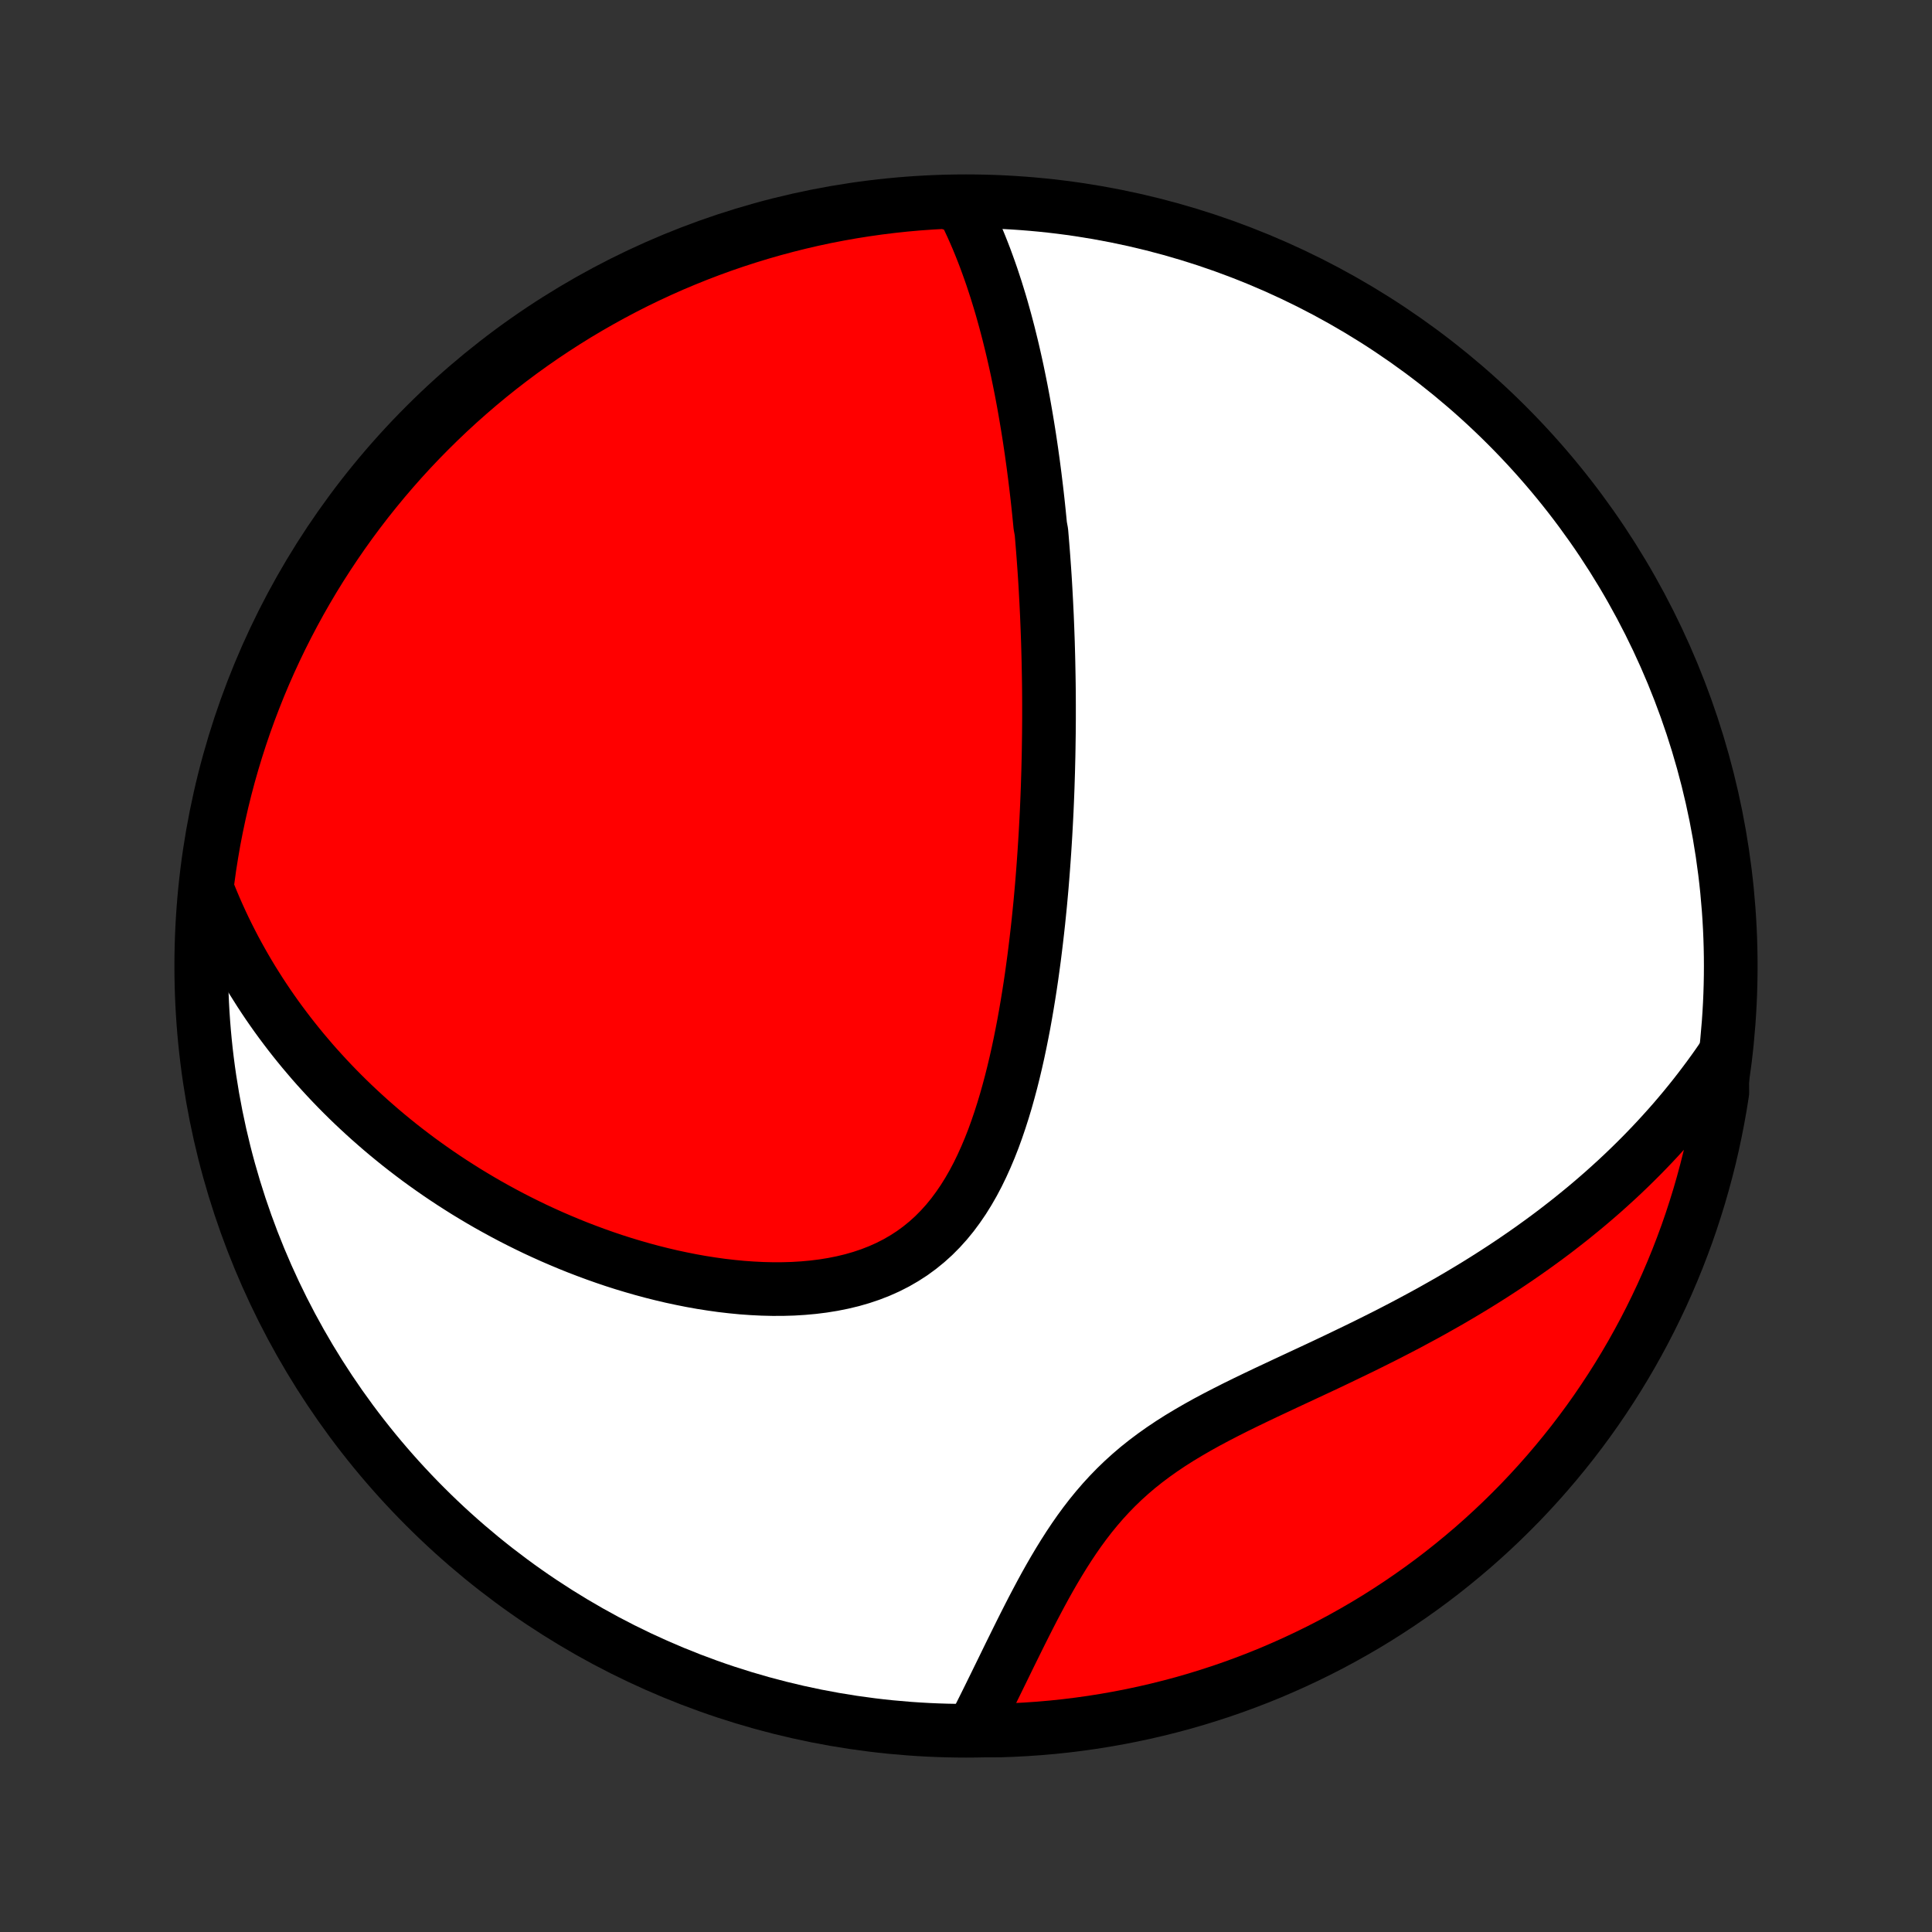 <?xml version="1.0" encoding="utf-8" standalone="no"?>
<!DOCTYPE svg PUBLIC "-//W3C//DTD SVG 1.1//EN"
  "http://www.w3.org/Graphics/SVG/1.1/DTD/svg11.dtd">
<!-- Created with matplotlib (http://matplotlib.org/) -->
<svg height="72pt" version="1.1" viewBox="0 0 72 72" width="72pt" xmlns="http://www.w3.org/2000/svg" xmlns:xlink="http://www.w3.org/1999/xlink">
 <rect x="0" y="0" width="72" height="72" fill="#333333" stroke="none"/>
 <defs>
  <style type="text/css">
*{stroke-linecap:butt;stroke-linejoin:round;}
  </style>
 </defs>
 <g id="figure_1">
  <g id="patch_1">
   <path d="
M0 72
L72 72
L72 0
L0 0
z
" style="fill:none;"/>
  </g>
  <g id="axes_1">
   <g id="PatchCollection_1">
    <defs>
     <path d="
M36 -7.5
C43.558 -7.5 50.808 -10.503 56.153 -15.848
C61.497 -21.192 64.5 -28.442 64.5 -36
C64.5 -43.558 61.497 -50.808 56.153 -56.153
C50.808 -61.497 43.558 -64.5 36 -64.5
C28.442 -64.5 21.192 -61.497 15.848 -56.153
C10.503 -50.808 7.5 -43.558 7.5 -36
C7.5 -28.442 10.503 -21.192 15.848 -15.848
C21.192 -10.503 28.442 -7.5 36 -7.5
z
" id="C0_0_a811fe30f3"/>
     <path d="
M35.882 -64.277
L35.999 -64.043
L36.112 -63.809
L36.221 -63.574
L36.326 -63.338
L36.428 -63.102
L36.525 -62.866
L36.619 -62.63
L36.71 -62.394
L36.797 -62.157
L36.882 -61.921
L36.964 -61.685
L37.042 -61.449
L37.119 -61.214
L37.192 -60.978
L37.264 -60.743
L37.333 -60.508
L37.399 -60.273
L37.464 -60.039
L37.526 -59.805
L37.587 -59.571
L37.645 -59.337
L37.702 -59.105
L37.757 -58.872
L37.81 -58.639
L37.862 -58.407
L37.912 -58.176
L37.96 -57.944
L38.007 -57.713
L38.053 -57.482
L38.097 -57.251
L38.14 -57.021
L38.181 -56.791
L38.221 -56.561
L38.26 -56.331
L38.298 -56.101
L38.335 -55.871
L38.371 -55.641
L38.405 -55.412
L38.439 -55.182
L38.471 -54.952
L38.503 -54.722
L38.533 -54.492
L38.563 -54.262
L38.591 -54.032
L38.619 -53.801
L38.646 -53.57
L38.672 -53.339
L38.697 -53.107
L38.721 -52.875
L38.744 -52.642
L38.767 -52.409
L38.81 -52.176
L38.83 -51.941
L38.849 -51.707
L38.868 -51.471
L38.886 -51.235
L38.903 -50.998
L38.92 -50.76
L38.936 -50.521
L38.951 -50.281
L38.965 -50.04
L38.978 -49.798
L38.991 -49.556
L39.003 -49.311
L39.015 -49.066
L39.025 -48.82
L39.035 -48.572
L39.044 -48.322
L39.053 -48.072
L39.06 -47.82
L39.067 -47.566
L39.073 -47.311
L39.078 -47.054
L39.083 -46.795
L39.087 -46.535
L39.09 -46.273
L39.092 -46.008
L39.093 -45.742
L39.093 -45.474
L39.093 -45.204
L39.091 -44.932
L39.089 -44.658
L39.085 -44.381
L39.081 -44.103
L39.076 -43.822
L39.069 -43.538
L39.062 -43.252
L39.053 -42.964
L39.044 -42.674
L39.033 -42.38
L39.021 -42.084
L39.008 -41.786
L38.993 -41.485
L38.977 -41.181
L38.96 -40.875
L38.941 -40.566
L38.921 -40.254
L38.899 -39.939
L38.876 -39.622
L38.851 -39.301
L38.825 -38.978
L38.796 -38.653
L38.766 -38.324
L38.733 -37.993
L38.699 -37.659
L38.662 -37.323
L38.623 -36.984
L38.582 -36.643
L38.539 -36.299
L38.492 -35.953
L38.444 -35.604
L38.392 -35.254
L38.337 -34.902
L38.279 -34.548
L38.218 -34.193
L38.154 -33.836
L38.085 -33.478
L38.013 -33.119
L37.937 -32.76
L37.856 -32.4
L37.771 -32.041
L37.681 -31.682
L37.585 -31.323
L37.485 -30.967
L37.378 -30.612
L37.265 -30.259
L37.146 -29.91
L37.02 -29.563
L36.886 -29.221
L36.744 -28.884
L36.594 -28.552
L36.436 -28.227
L36.268 -27.909
L36.09 -27.599
L35.902 -27.297
L35.703 -27.006
L35.494 -26.724
L35.273 -26.454
L35.041 -26.197
L34.797 -25.951
L34.541 -25.72
L34.273 -25.502
L33.994 -25.298
L33.703 -25.11
L33.402 -24.936
L33.09 -24.777
L32.769 -24.634
L32.438 -24.505
L32.099 -24.391
L31.752 -24.291
L31.398 -24.206
L31.038 -24.134
L30.673 -24.075
L30.304 -24.029
L29.931 -23.995
L29.554 -23.972
L29.176 -23.961
L28.796 -23.96
L28.415 -23.969
L28.034 -23.988
L27.652 -24.015
L27.271 -24.052
L26.892 -24.096
L26.514 -24.149
L26.138 -24.208
L25.764 -24.275
L25.392 -24.349
L25.023 -24.428
L24.658 -24.514
L24.296 -24.605
L23.937 -24.702
L23.582 -24.804
L23.23 -24.91
L22.883 -25.021
L22.54 -25.137
L22.201 -25.257
L21.866 -25.381
L21.535 -25.508
L21.209 -25.639
L20.887 -25.774
L20.569 -25.911
L20.256 -26.052
L19.947 -26.195
L19.643 -26.342
L19.343 -26.491
L19.048 -26.642
L18.756 -26.797
L18.47 -26.953
L18.187 -27.111
L17.909 -27.272
L17.635 -27.435
L17.365 -27.599
L17.1 -27.766
L16.838 -27.934
L16.581 -28.104
L16.327 -28.276
L16.077 -28.45
L15.831 -28.625
L15.589 -28.801
L15.351 -28.98
L15.117 -29.159
L14.886 -29.34
L14.659 -29.523
L14.435 -29.707
L14.214 -29.893
L13.998 -30.08
L13.784 -30.268
L13.574 -30.458
L13.367 -30.649
L13.163 -30.841
L12.962 -31.035
L12.765 -31.23
L12.57 -31.427
L12.379 -31.625
L12.19 -31.825
L12.005 -32.026
L11.822 -32.228
L11.642 -32.432
L11.466 -32.638
L11.291 -32.845
L11.12 -33.054
L10.951 -33.264
L10.785 -33.476
L10.622 -33.69
L10.461 -33.905
L10.303 -34.122
L10.148 -34.341
L9.995 -34.562
L9.845 -34.785
L9.697 -35.01
L9.553 -35.237
L9.41 -35.465
L9.27 -35.697
L9.133 -35.93
L8.999 -36.165
L8.867 -36.403
L8.737 -36.643
L8.611 -36.886
L8.487 -37.131
L8.365 -37.379
L8.247 -37.629
L8.131 -37.883
L8.018 -38.139
L7.908 -38.398
L7.801 -38.66
L7.696 -38.925
L7.74 -39.193
L7.808 -39.689
L7.886 -40.181
L7.971 -40.673
L8.066 -41.163
L8.169 -41.651
L8.28 -42.138
L8.4 -42.622
L8.528 -43.105
L8.665 -43.586
L8.81 -44.064
L8.963 -44.54
L9.124 -45.013
L9.294 -45.484
L9.472 -45.951
L9.657 -46.416
L9.851 -46.877
L10.053 -47.335
L10.263 -47.79
L10.48 -48.241
L10.706 -48.688
L10.939 -49.132
L11.179 -49.571
L11.428 -50.007
L11.683 -50.438
L11.946 -50.864
L12.217 -51.286
L12.495 -51.704
L12.779 -52.116
L13.071 -52.524
L13.37 -52.927
L13.676 -53.325
L13.989 -53.717
L14.308 -54.104
L14.634 -54.485
L14.966 -54.861
L15.305 -55.231
L15.65 -55.595
L16.002 -55.953
L16.359 -56.305
L16.722 -56.651
L17.092 -56.991
L17.467 -57.324
L17.847 -57.651
L18.233 -57.971
L18.625 -58.285
L19.022 -58.591
L19.424 -58.891
L19.831 -59.184
L20.243 -59.47
L20.66 -59.748
L21.082 -60.02
L21.508 -60.284
L21.938 -60.54
L22.373 -60.789
L22.812 -61.031
L23.255 -61.265
L23.702 -61.492
L24.152 -61.71
L24.607 -61.921
L25.064 -62.124
L25.525 -62.318
L25.989 -62.505
L26.457 -62.684
L26.927 -62.855
L27.4 -63.017
L27.875 -63.171
L28.353 -63.317
L28.834 -63.455
L29.316 -63.584
L29.8 -63.705
L30.287 -63.818
L30.775 -63.922
L31.265 -64.017
L31.756 -64.104
L32.249 -64.182
L32.742 -64.252
L33.237 -64.313
L33.732 -64.366
L34.228 -64.41
L34.725 -64.445
L35.222 -64.472
z
" id="C0_1_693ef94b96"/>
     <path d="
M64.175 -32.563
L64.011 -32.325
L63.843 -32.088
L63.672 -31.853
L63.497 -31.619
L63.32 -31.386
L63.139 -31.154
L62.955 -30.924
L62.768 -30.695
L62.577 -30.467
L62.383 -30.24
L62.185 -30.015
L61.983 -29.79
L61.779 -29.567
L61.57 -29.344
L61.358 -29.123
L61.142 -28.902
L60.922 -28.683
L60.699 -28.465
L60.471 -28.247
L60.24 -28.031
L60.004 -27.816
L59.765 -27.601
L59.521 -27.388
L59.273 -27.175
L59.021 -26.964
L58.764 -26.754
L58.504 -26.544
L58.238 -26.336
L57.969 -26.128
L57.695 -25.922
L57.416 -25.717
L57.133 -25.513
L56.845 -25.31
L56.553 -25.108
L56.256 -24.907
L55.955 -24.708
L55.648 -24.509
L55.338 -24.312
L55.023 -24.116
L54.703 -23.922
L54.378 -23.728
L54.05 -23.536
L53.716 -23.346
L53.379 -23.156
L53.037 -22.968
L52.691 -22.782
L52.342 -22.596
L51.988 -22.412
L51.631 -22.229
L51.271 -22.048
L50.907 -21.867
L50.54 -21.688
L50.171 -21.51
L49.8 -21.332
L49.427 -21.155
L49.052 -20.979
L48.676 -20.804
L48.299 -20.628
L47.923 -20.453
L47.547 -20.276
L47.171 -20.1
L46.798 -19.922
L46.427 -19.743
L46.058 -19.562
L45.694 -19.378
L45.334 -19.192
L44.979 -19.003
L44.63 -18.809
L44.288 -18.611
L43.952 -18.409
L43.625 -18.201
L43.307 -17.988
L42.997 -17.768
L42.697 -17.543
L42.406 -17.311
L42.126 -17.072
L41.855 -16.827
L41.594 -16.575
L41.343 -16.317
L41.102 -16.054
L40.87 -15.785
L40.646 -15.511
L40.431 -15.232
L40.224 -14.95
L40.025 -14.664
L39.833 -14.376
L39.647 -14.085
L39.467 -13.793
L39.292 -13.499
L39.123 -13.206
L38.958 -12.912
L38.798 -12.618
L38.642 -12.325
L38.489 -12.034
L38.34 -11.744
L38.194 -11.456
L38.051 -11.171
L37.91 -10.887
L37.772 -10.607
L37.635 -10.33
L37.501 -10.055
L37.369 -9.784
L37.238 -9.517
L37.109 -9.253
L36.981 -8.993
L36.855 -8.736
L36.73 -8.484
L36.606 -8.235
L36.483 -7.99
L36.361 -7.749
L36.738 -7.512
L37.235 -7.51
L37.732 -7.527
L38.228 -7.553
L38.724 -7.587
L39.218 -7.63
L39.712 -7.682
L40.205 -7.743
L40.696 -7.812
L41.186 -7.89
L41.674 -7.976
L42.161 -8.071
L42.645 -8.174
L43.128 -8.286
L43.608 -8.406
L44.087 -8.534
L44.562 -8.671
L45.035 -8.817
L45.506 -8.97
L45.973 -9.132
L46.438 -9.302
L46.899 -9.48
L47.357 -9.666
L47.811 -9.861
L48.262 -10.063
L48.709 -10.273
L49.153 -10.491
L49.592 -10.716
L50.027 -10.95
L50.458 -11.191
L50.884 -11.439
L51.306 -11.695
L51.723 -11.959
L52.136 -12.23
L52.543 -12.508
L52.946 -12.793
L53.343 -13.085
L53.735 -13.384
L54.122 -13.691
L54.503 -14.004
L54.879 -14.323
L55.248 -14.649
L55.612 -14.982
L55.97 -15.321
L56.322 -15.667
L56.668 -16.018
L57.007 -16.376
L57.34 -16.74
L57.666 -17.109
L57.986 -17.485
L58.299 -17.866
L58.606 -18.252
L58.905 -18.644
L59.198 -19.041
L59.483 -19.443
L59.761 -19.851
L60.032 -20.263
L60.296 -20.68
L60.552 -21.102
L60.801 -21.528
L61.042 -21.959
L61.276 -22.394
L61.502 -22.833
L61.72 -23.276
L61.931 -23.723
L62.133 -24.174
L62.327 -24.628
L62.514 -25.086
L62.692 -25.547
L62.863 -26.011
L63.025 -26.479
L63.178 -26.949
L63.324 -27.422
L63.461 -27.898
L63.59 -28.376
L63.711 -28.856
L63.823 -29.339
L63.926 -29.823
L64.021 -30.31
L64.108 -30.798
L64.186 -31.288
z
" id="C0_2_ae5a544501"/>
    </defs>
    <g clip-path="url(#p1bffca34e9)">
     <use style="fill:#ffffff;stroke:#000000;stroke-width:2.0;" x="0.0" xlink:href="#C0_0_a811fe30f3" y="72.0"/>
    </g>
    <g clip-path="url(#p1bffca34e9)">
     <use style="fill:#ff0000;stroke:#000000;stroke-width:2.0;" x="0.0" xlink:href="#C0_1_693ef94b96" y="72.0"/>
    </g>
    <g clip-path="url(#p1bffca34e9)">
     <use style="fill:#ff0000;stroke:#000000;stroke-width:2.0;" x="0.0" xlink:href="#C0_2_ae5a544501" y="72.0"/>
    </g>
   </g>
  </g>
 </g>
 <defs>
  <clipPath id="p1bffca34e9">
   <rect height="72.0" width="72.0" x="0.0" y="0.0"/>
  </clipPath>
 </defs>
</svg>
